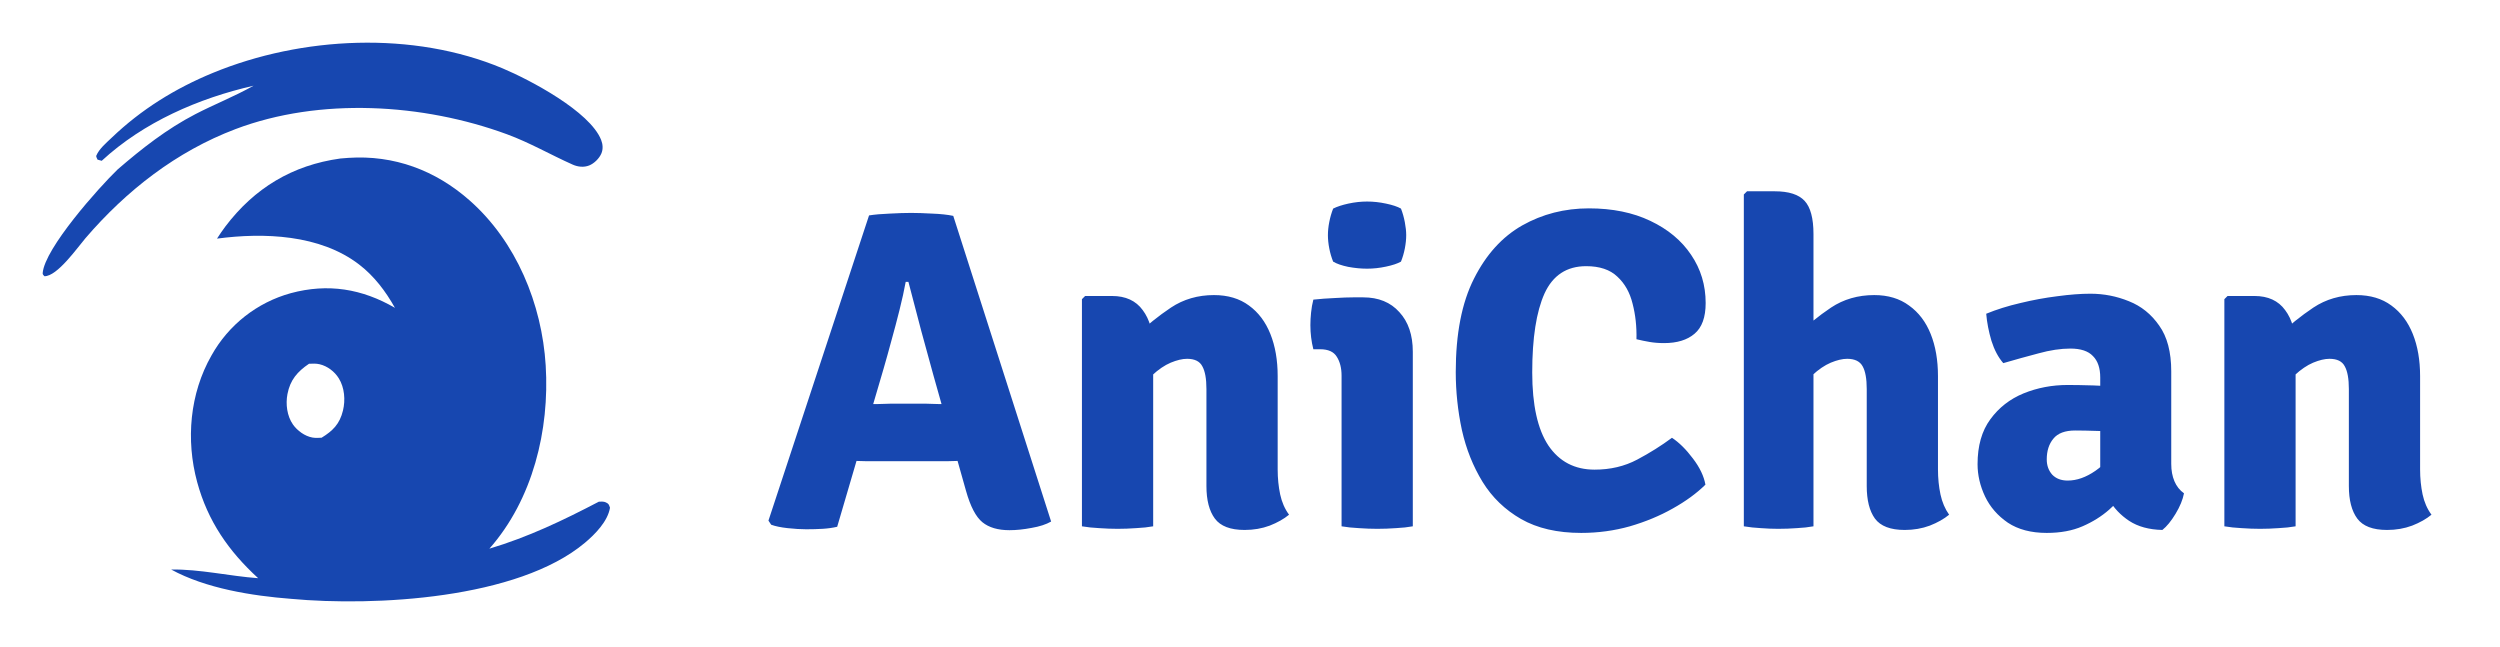 <svg width="703" height="182" viewBox="0 0 703 182" fill="none" xmlns="http://www.w3.org/2000/svg">
<g clip-path="url(#clip0_64_23)">
<path d="M97.974 44.391C110.803 43.541 122.434 47.869 132.056 56.358C145.172 67.93 152.389 85.486 153.452 102.775C154.568 120.927 149.82 140.451 137.614 154.286C148.559 151.014 158.321 146.337 168.413 141.067C169.047 141.044 169.766 140.988 170.353 141.265C171.234 141.681 171.225 141.906 171.532 142.78C170.898 146.616 167.334 150.235 164.457 152.647C145.592 168.461 105.338 170.574 81.841 168.394C70.921 167.553 57.841 165.468 48.134 160.154C56.1 160.003 64.583 162.02 72.596 162.588C64.311 155.004 58.42 146.542 55.441 135.555C52.23 123.716 53.352 110.673 59.472 99.952C64.27 91.355 72.302 85.047 81.77 82.44C92.222 79.618 101.797 81.194 111.059 86.567C108.425 81.877 105.256 77.667 100.969 74.371C89.99 65.928 74.176 65.353 61.022 67.099C61.761 65.942 62.54 64.811 63.358 63.71C71.567 52.863 82.249 46.436 95.702 44.571C96.458 44.502 97.216 44.442 97.974 44.391ZM89.85 102.419C88.891 102.198 87.868 102.243 86.89 102.291C83.651 104.487 81.593 106.817 80.83 110.824C80.292 113.646 80.703 116.973 82.376 119.366C83.6 121.115 85.733 122.667 87.857 123.038C88.698 123.185 89.585 123.138 90.434 123.085C93.599 121.143 95.525 119.223 96.443 115.449C97.159 112.501 96.898 109.011 95.272 106.391C94.083 104.475 92.056 102.926 89.85 102.419Z" fill="#1747B0"/>
<path d="M59.906 20.479C84.894 10.201 116.192 8.657 141.336 19.226C148.989 22.443 165.865 31.32 169.036 39.341C169.52 40.566 169.628 41.932 169.103 43.162C168.508 44.557 167.073 45.977 165.663 46.532C164.181 47.116 162.491 46.933 161.056 46.295C154.807 43.515 149.02 40.132 142.564 37.757C118.972 29.08 89.94 27.326 66.238 36.297C49.634 42.581 35.552 53.56 24.029 66.983C21.805 69.573 16.123 77.731 12.485 77.675C12.234 77.379 11.972 77.205 12.002 76.8C12.537 69.841 27.817 52.716 33.082 47.646L32.852 46.913L32.932 46.739C32.903 46.798 32.877 46.856 32.853 46.913L33.082 47.646C39.914 41.753 46.882 36.28 54.92 32.112C60.322 29.311 65.991 27.098 71.298 24.1C55.827 27.645 40.414 34.325 28.602 45.217L29.796 45.477V45.478L28.602 45.217L27.427 44.887C27.332 44.66 26.979 44.019 27.06 43.818C27.855 41.863 29.898 40.17 31.403 38.729C39.724 30.764 49.298 24.842 59.906 20.479ZM33.544 45.795C33.492 45.862 33.443 45.928 33.395 45.993L33.258 46.187C33.301 46.123 33.347 46.059 33.394 45.993L33.544 45.795ZM34.692 44.525C34.542 44.673 34.4 44.819 34.264 44.963L33.88 45.387C34.001 45.248 34.129 45.106 34.264 44.962L34.692 44.525ZM44.782 36.971C44.336 37.259 43.881 37.556 43.422 37.86L42.037 38.789C42.5 38.474 42.962 38.162 43.421 37.859L44.782 36.971ZM52.143 32.751C51.591 32.972 51.036 33.185 50.488 33.477L50.252 33.607C50.565 33.425 50.879 33.275 51.195 33.138L52.143 32.751Z" fill="#1747B0"/>
<path d="M244.376 60.576C245.997 60.32 247.939 60.149 250.2 60.064C252.504 59.936 254.509 59.872 256.216 59.872C257.837 59.872 259.8 59.936 262.104 60.064C264.451 60.149 266.435 60.363 268.056 60.704L295.576 146.656C294.168 147.467 292.333 148.064 290.072 148.448C287.853 148.875 285.784 149.088 283.864 149.088C280.621 149.088 278.083 148.341 276.248 146.848C274.413 145.355 272.877 142.411 271.64 138.016L262.488 105.568C261.507 101.984 260.355 97.781 259.032 92.96C257.752 88.096 256.557 83.531 255.448 79.264H254.68C254.253 81.611 253.677 84.235 252.952 87.136C252.227 90.037 251.459 92.939 250.648 95.84C249.88 98.699 249.155 101.301 248.472 103.648L235.416 148.128C234.136 148.427 232.771 148.619 231.32 148.704C229.869 148.789 228.333 148.832 226.712 148.832C225.176 148.832 223.427 148.725 221.464 148.512C219.544 148.299 218.008 147.979 216.856 147.552L216.088 146.4L244.376 60.576ZM245.912 129.696C245.315 129.696 244.611 129.696 243.8 129.696C243.032 129.653 242.243 129.632 241.432 129.632C240.664 129.589 239.981 129.568 239.384 129.568H228.632L234.84 113.632H244.312C244.909 113.632 245.592 113.632 246.36 113.632C247.128 113.589 247.896 113.568 248.664 113.568C249.432 113.525 250.115 113.504 250.712 113.504H260.056C260.696 113.504 261.379 113.525 262.104 113.568C262.872 113.568 263.64 113.589 264.408 113.632C265.219 113.632 265.923 113.632 266.52 113.632H276.312L281.496 129.568H270.744C270.147 129.568 269.443 129.589 268.632 129.632C267.821 129.632 267.011 129.653 266.2 129.696C265.432 129.696 264.749 129.696 264.152 129.696H245.912ZM312.689 83.232C316.529 83.232 319.409 84.555 321.329 87.2C323.292 89.803 324.273 93.323 324.273 97.76V148C322.865 148.256 321.265 148.427 319.473 148.512C317.724 148.64 315.996 148.704 314.289 148.704C312.625 148.704 310.897 148.64 309.105 148.512C307.356 148.427 305.734 148.256 304.241 148V84.128L305.137 83.232H312.689ZM359.281 132C359.281 134.475 359.516 136.821 359.985 139.04C360.454 141.216 361.286 143.115 362.481 144.736C361.03 145.931 359.217 146.955 357.041 147.808C354.865 148.619 352.518 149.024 350.001 149.024C345.99 149.024 343.196 147.957 341.617 145.824C340.038 143.691 339.249 140.64 339.249 136.672V109.408C339.249 106.507 338.865 104.373 338.097 103.008C337.372 101.6 335.942 100.896 333.809 100.896C332.486 100.896 330.95 101.259 329.201 101.984C327.494 102.709 325.766 103.883 324.017 105.504C322.31 107.083 320.796 109.216 319.473 111.904V94.368C322.502 91.467 325.766 88.843 329.265 86.496C332.806 84.149 336.838 82.976 341.361 82.976C345.286 82.976 348.572 83.957 351.217 85.92C353.862 87.84 355.868 90.507 357.233 93.92C358.598 97.333 359.281 101.28 359.281 105.76V132ZM397.281 148C395.873 148.256 394.294 148.427 392.545 148.512C390.796 148.64 389.046 148.704 387.297 148.704C385.633 148.704 383.905 148.64 382.113 148.512C380.364 148.427 378.742 148.256 377.249 148V105.632C377.249 103.499 376.801 101.728 375.905 100.32C375.052 98.912 373.494 98.208 371.233 98.208H369.313C368.758 96.032 368.481 93.771 368.481 91.424C368.481 90.315 368.545 89.141 368.673 87.904C368.801 86.624 369.014 85.408 369.313 84.256C371.276 84.043 373.281 83.893 375.329 83.808C377.42 83.68 379.169 83.616 380.577 83.616H383.329C387.638 83.616 391.03 85.003 393.505 87.776C396.022 90.507 397.281 94.219 397.281 98.912V148ZM373.409 66.144C373.409 64.949 373.537 63.712 373.793 62.432C374.049 61.109 374.412 59.851 374.881 58.656C375.99 58.101 377.42 57.632 379.169 57.248C380.961 56.864 382.71 56.672 384.417 56.672C386.166 56.672 387.937 56.864 389.729 57.248C391.564 57.632 392.972 58.101 393.953 58.656C394.422 59.851 394.785 61.131 395.041 62.496C395.297 63.819 395.425 65.035 395.425 66.144C395.425 67.296 395.297 68.533 395.041 69.856C394.785 71.179 394.422 72.416 393.953 73.568C392.972 74.123 391.564 74.592 389.729 74.976C387.937 75.36 386.166 75.552 384.417 75.552C382.71 75.552 380.94 75.381 379.105 75.04C377.27 74.656 375.862 74.165 374.881 73.568C374.412 72.416 374.049 71.179 373.793 69.856C373.537 68.533 373.409 67.296 373.409 66.144ZM460.174 95.392C460.259 91.851 459.897 88.523 459.086 85.408C458.318 82.251 456.889 79.712 454.798 77.792C452.75 75.829 449.827 74.848 446.03 74.848C440.569 74.848 436.665 77.408 434.318 82.528C432.014 87.648 430.862 95.051 430.862 104.736C430.862 113.867 432.377 120.715 435.406 125.28C438.478 129.803 442.809 132.064 448.398 132.064C452.835 132.064 456.825 131.125 460.366 129.248C463.907 127.371 467.171 125.323 470.158 123.104C472.163 124.427 474.126 126.368 476.046 128.928C477.966 131.445 479.139 133.899 479.566 136.288C477.091 138.72 474.019 140.96 470.35 143.008C466.723 145.056 462.713 146.72 458.318 148C453.923 149.237 449.358 149.856 444.622 149.856C437.923 149.856 432.291 148.555 427.726 145.952C423.203 143.349 419.598 139.872 416.91 135.52C414.222 131.125 412.281 126.261 411.086 120.928C409.934 115.552 409.358 110.112 409.358 104.608C409.358 93.856 411.065 85.109 414.478 78.368C417.891 71.584 422.414 66.592 428.046 63.392C433.721 60.192 439.971 58.592 446.798 58.592C453.411 58.592 459.171 59.765 464.078 62.112C469.027 64.459 472.846 67.637 475.534 71.648C478.265 75.659 479.63 80.181 479.63 85.216C479.63 89.227 478.585 92.107 476.494 93.856C474.446 95.605 471.587 96.48 467.918 96.48C466.467 96.48 465.123 96.373 463.886 96.16C462.649 95.947 461.411 95.691 460.174 95.392ZM509.95 148C508.542 148.256 506.985 148.427 505.278 148.512C503.571 148.64 501.822 148.704 500.03 148.704C498.451 148.704 496.83 148.64 495.166 148.512C493.502 148.427 491.902 148.256 490.366 148V54.688L491.262 53.792H499.07C502.995 53.792 505.79 54.688 507.454 56.48C509.118 58.272 509.95 61.387 509.95 65.824V148ZM544.958 132C544.958 134.475 545.193 136.821 545.662 139.04C546.131 141.216 546.942 143.115 548.094 144.736C546.643 145.931 544.83 146.955 542.654 147.808C540.478 148.619 538.131 149.024 535.614 149.024C531.603 149.024 528.809 147.957 527.23 145.824C525.694 143.691 524.926 140.64 524.926 136.672V109.408C524.926 106.507 524.542 104.373 523.774 103.008C523.006 101.6 521.555 100.896 519.422 100.896C518.099 100.896 516.563 101.259 514.814 101.984C513.107 102.709 511.379 103.883 509.63 105.504C507.923 107.083 506.43 109.216 505.15 111.904V94.432C508.137 91.488 511.379 88.843 514.878 86.496C518.419 84.149 522.473 82.976 527.038 82.976C530.921 82.976 534.185 83.957 536.83 85.92C539.518 87.84 541.545 90.507 542.91 93.92C544.275 97.333 544.958 101.28 544.958 105.76V132ZM556.09 130.528C556.09 125.365 557.285 121.163 559.674 117.92C562.063 114.635 565.178 112.203 569.018 110.624C572.901 109.045 577.039 108.256 581.434 108.256C583.354 108.256 585.765 108.299 588.666 108.384C591.61 108.469 594.255 108.747 596.602 109.216V121.888C594.767 121.461 592.549 121.227 589.946 121.184C587.386 121.099 585.253 121.056 583.546 121.056C580.687 121.056 578.639 121.824 577.402 123.36C576.165 124.853 575.546 126.795 575.546 129.184C575.546 130.891 576.058 132.32 577.082 133.472C578.149 134.581 579.599 135.136 581.434 135.136C583.994 135.136 586.597 134.219 589.242 132.384C591.887 130.549 594.127 128.032 595.962 124.832L598.778 137.504C597.114 139.467 595.215 141.408 593.082 143.328C590.949 145.205 588.453 146.763 585.594 148C582.735 149.237 579.386 149.856 575.546 149.856C571.151 149.856 567.503 148.896 564.602 146.976C561.743 145.013 559.61 142.56 558.202 139.616C556.794 136.629 556.09 133.6 556.09 130.528ZM614.138 138.72C613.797 140.512 613.007 142.432 611.77 144.48C610.533 146.528 609.295 148.043 608.058 149.024C604.303 148.939 601.189 148.085 598.714 146.464C596.282 144.843 594.405 142.859 593.082 140.512C591.802 138.123 590.97 135.797 590.586 133.536V106.144C590.586 103.499 589.903 101.493 588.538 100.128C587.215 98.72 585.103 98.016 582.202 98.016C579.471 98.016 576.485 98.464 573.242 99.36C569.999 100.213 566.693 101.131 563.322 102.112C561.914 100.491 560.805 98.4 559.994 95.84C559.226 93.237 558.735 90.699 558.522 88.224C561.423 87.029 564.623 86.027 568.122 85.216C571.621 84.363 575.098 83.723 578.554 83.296C582.01 82.827 585.103 82.592 587.834 82.592C591.589 82.592 595.194 83.296 598.65 84.704C602.106 86.069 604.943 88.352 607.162 91.552C609.423 94.709 610.554 98.997 610.554 104.416V130.464C610.554 132.299 610.853 133.92 611.45 135.328C612.047 136.736 612.943 137.867 614.138 138.72ZM633.939 83.232C637.779 83.232 640.659 84.555 642.579 87.2C644.542 89.803 645.523 93.323 645.523 97.76V148C644.115 148.256 642.515 148.427 640.723 148.512C638.974 148.64 637.246 148.704 635.539 148.704C633.875 148.704 632.147 148.64 630.355 148.512C628.606 148.427 626.984 148.256 625.491 148V84.128L626.387 83.232H633.939ZM680.531 132C680.531 134.475 680.766 136.821 681.235 139.04C681.704 141.216 682.536 143.115 683.731 144.736C682.28 145.931 680.467 146.955 678.291 147.808C676.115 148.619 673.768 149.024 671.251 149.024C667.24 149.024 664.446 147.957 662.867 145.824C661.288 143.691 660.499 140.64 660.499 136.672V109.408C660.499 106.507 660.115 104.373 659.347 103.008C658.622 101.6 657.192 100.896 655.059 100.896C653.736 100.896 652.2 101.259 650.451 101.984C648.744 102.709 647.016 103.883 645.267 105.504C643.56 107.083 642.046 109.216 640.723 111.904V94.368C643.752 91.467 647.016 88.843 650.515 86.496C654.056 84.149 658.088 82.976 662.611 82.976C666.536 82.976 669.822 83.957 672.467 85.92C675.112 87.84 677.118 90.507 678.483 93.92C679.848 97.333 680.531 101.28 680.531 105.76V132Z" fill="#1747B0"/>
</g>
<defs>
<clipPath id="clip0_64_23">
<rect width="703" height="182" fill="white"/>
</clipPath>
</defs>
</svg>
